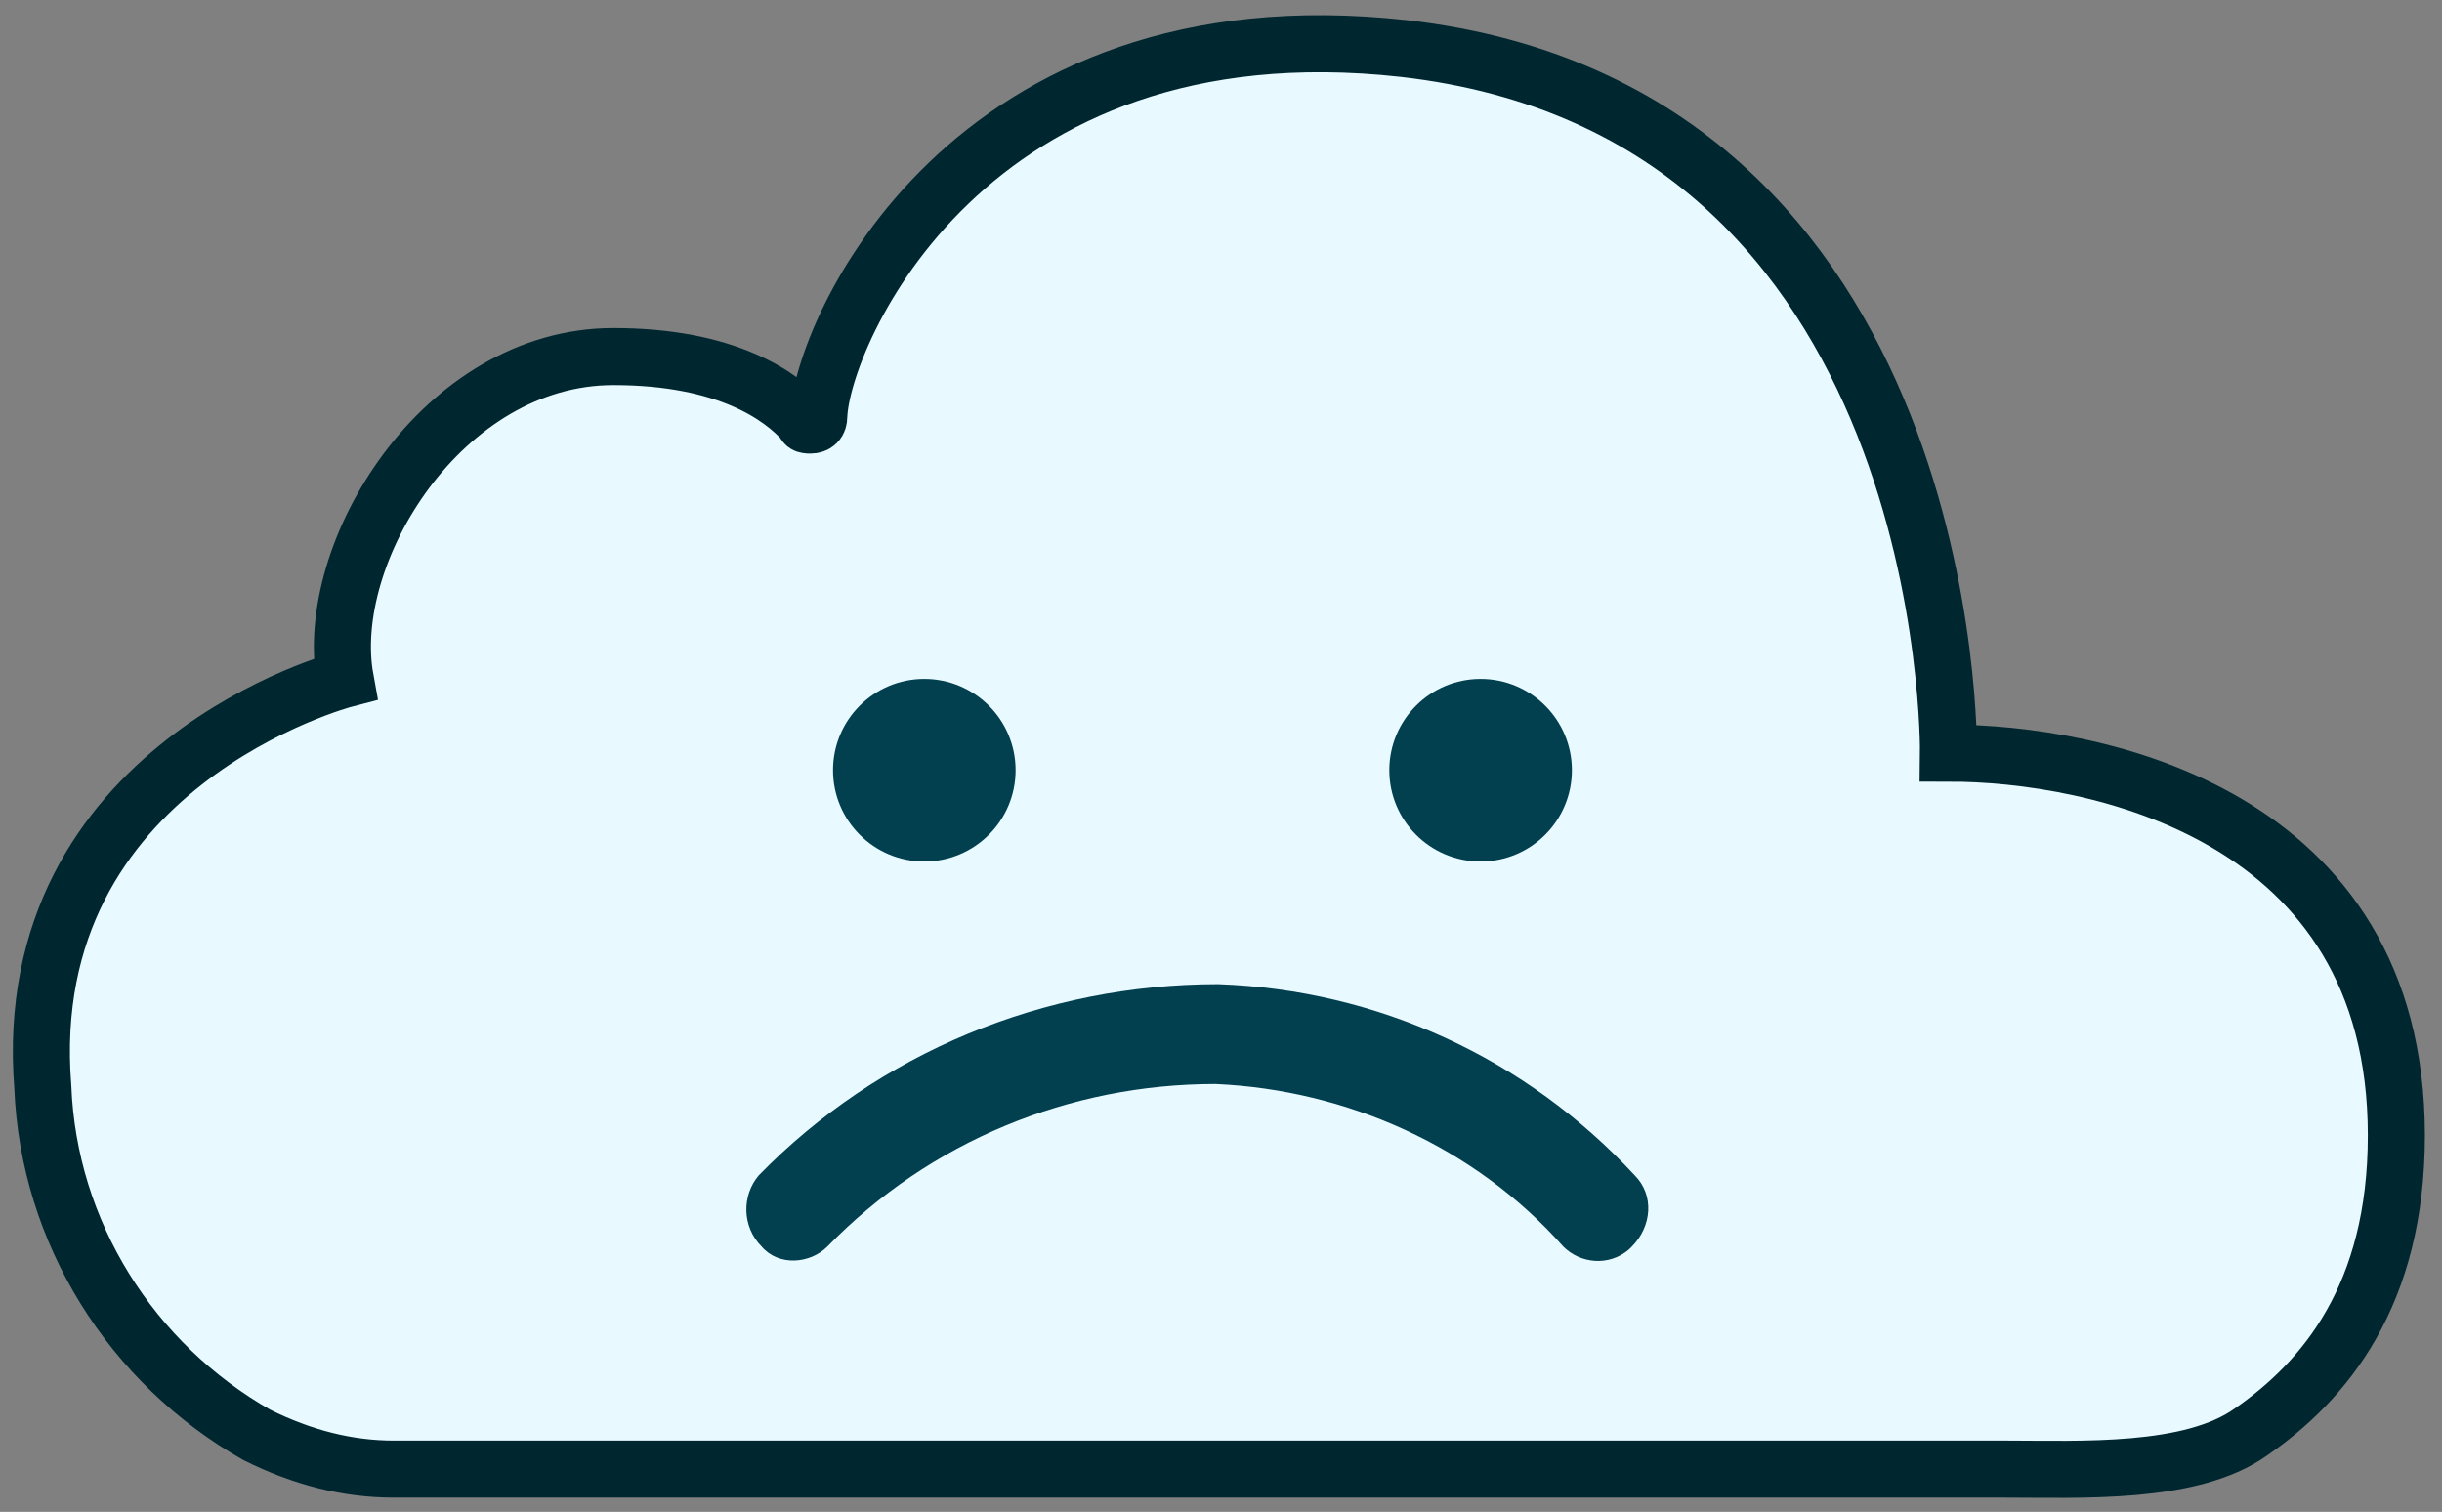 <?xml version="1.0" encoding="utf-8"?>
<!-- Generator: Adobe Illustrator 24.0.1, SVG Export Plug-In . SVG Version: 6.00 Build 0)  -->
<svg version="1.1" id="Layer_1" xmlns="http://www.w3.org/2000/svg" xmlns:xlink="http://www.w3.org/1999/xlink" x="0px" y="0px"
	 viewBox="0 0 85.6 53" style="enable-background:new 0 0 85.6 53;" xml:space="preserve">
<rect x="0" y="0" width="85.6" height="53" fill="#808080" stroke="none"/>
<style type="text/css">
	.st0{fill:#e8f9ff;stroke:#002730;stroke-width:2;stroke-miterlimit:10;}
	.st1{fill:#023F4F;}
</style>
<title>Asset 1</title>
<g id="Layer_2_1_">
	<g id="Layer_2-2">
		<g>
			<path class="st0" d="M13.8,51.5h56.5c2.6,0,6.5,0.2,8.6-1.3c2.6-1.8,5.1-4.8,5.1-10.4c0-11.3-10.6-13.4-15.7-13.4
				c0,0,0.3-22.5-19.1-24.7c-15.3-1.7-20.4,10-20.5,12.9c0,0.2-0.1,0.3-0.3,0.3c-0.1,0-0.2,0-0.2-0.1c-0.8-0.9-2.7-2.3-6.7-2.3
				c-6,0-10.2,6.9-9.4,11.3c0,0-11.5,3-10.6,14.3c0.2,5.1,3.1,9.7,7.5,12.2C10.6,51.1,12.2,51.5,13.8,51.5z"/>
			<ellipse class="st1" cx="51.9" cy="27" rx="3.2" ry="3.2"/>
			<ellipse class="st1" cx="32.4" cy="27" rx="3.2" ry="3.2"/>
			<path class="st1" d="M26.7,43.7L26.7,43.7c-0.7-0.7-0.7-1.8-0.1-2.5c0,0,0,0,0,0c4.2-4.3,10-6.7,16.1-6.7
				c5.6,0.2,10.8,2.6,14.6,6.7c0.7,0.7,0.6,1.8-0.1,2.5c0,0,0,0-0.1,0.1l0,0c-0.7,0.6-1.7,0.5-2.3-0.1c-3.1-3.5-7.6-5.5-12.2-5.7
				C37.5,38,32.6,40,29,43.7C28.4,44.3,27.3,44.4,26.7,43.7z"/>
		</g>
	</g>
</g>
</svg>
